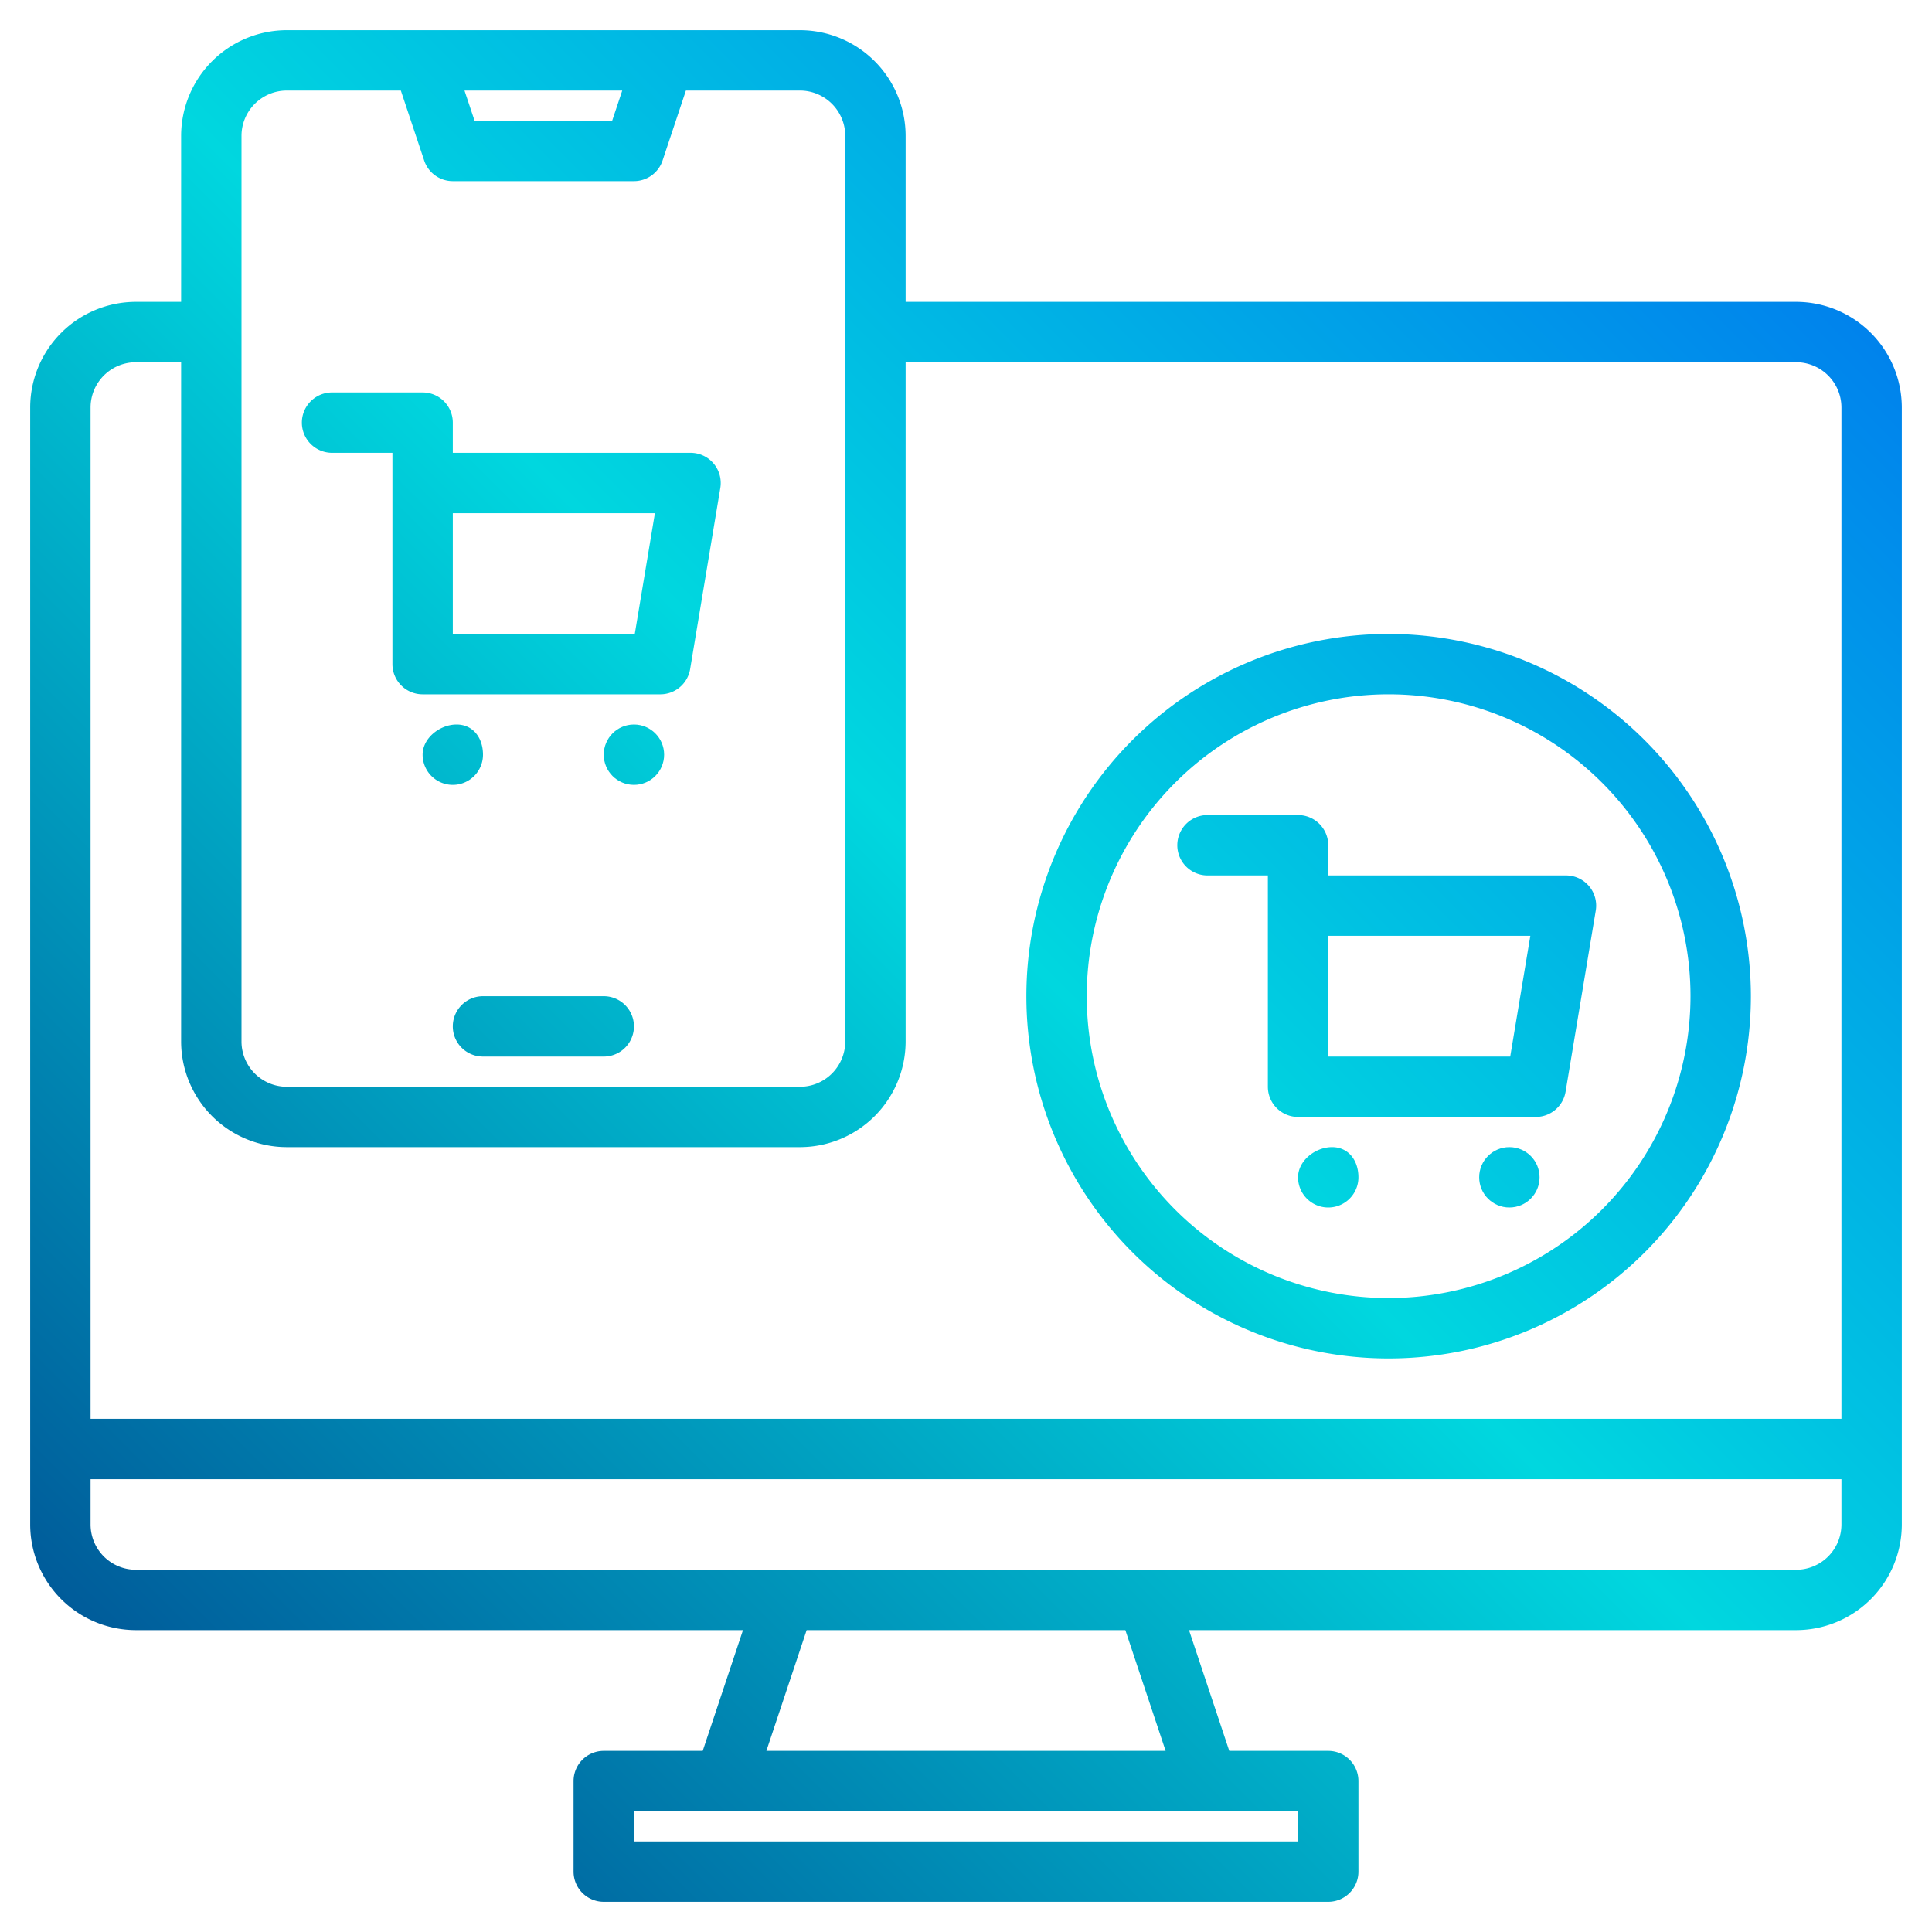 <svg height="512" viewBox="0 0 512 512" width="512" xmlns="http://www.w3.org/2000/svg" xmlns:xlink="http://www.w3.org/1999/xlink"><linearGradient id="a" gradientUnits="userSpaceOnUse" x1="-5.558" x2="501.564" y1="501.558" y2="-5.564" data-name="New Gradient Swatch 1"><stop offset="0" stop-color="#003f8a"/><stop offset=".518" stop-color="#00d7df"/><stop offset="1" stop-color="#006df0"/></linearGradient><linearGradient id="b" x1="-45.558" x2="461.564" xlink:href="#a" y1="461.558" y2="-45.564"/><linearGradient id="c" x1="-69.558" x2="437.564" xlink:href="#a" y1="437.558" y2="-69.564"/><linearGradient id="d" x1="-93.444" x2="413.678" xlink:href="#a" y1="413.673" y2="-93.45"/><linearGradient id="e" x1="-115.808" x2="391.314" xlink:href="#a" y1="391.308" y2="-115.814"/><linearGradient id="f" x1="56.192" x2="563.314" xlink:href="#a" y1="563.308" y2="56.186"/><linearGradient id="g" x1="102.442" x2="609.564" xlink:href="#a" y1="609.558" y2="102.436"/><linearGradient id="h" x1="78.556" x2="585.678" xlink:href="#a" y1="585.673" y2="78.55"/><linearGradient id="i" x1="62.442" x2="569.564" xlink:href="#a" y1="569.558" y2="62.436"/><g><path d="m476 80h-236v-44a28.031 28.031 0 0 0 -28-28h-136a28.031 28.031 0 0 0 -28 28v44h-12a28.031 28.031 0 0 0 -28 28v296a28.031 28.031 0 0 0 28 28h160.9l-10.67 32h-26.23a8 8 0 0 0 -8 8v24a8 8 0 0 0 8 8h192a8 8 0 0 0 8-8v-24a8 8 0 0 0 -8-8h-26.23l-10.67-32h160.9a28.031 28.031 0 0 0 28-28v-296a28.031 28.031 0 0 0 -28-28zm-311.1-56-2.67 8h-36.46l-2.67-8zm-100.9 12a12.01 12.01 0 0 1 12-12h30.23l6.18 18.53a8 8 0 0 0 7.59 5.47h48a8 8 0 0 0 7.59-5.47l6.18-18.53h30.23a12.01 12.01 0 0 1 12 12v240a12.01 12.01 0 0 1 -12 12h-136a12.01 12.01 0 0 1 -12-12zm280 444v8h-176v-8zm-140.9-16 10.67-32h84.46l10.67 32zm284.9-60a12.01 12.01 0 0 1 -12 12h-440a12.01 12.01 0 0 1 -12-12v-12h464zm0-28h-464v-268a12.01 12.01 0 0 1 12-12h12v180a28.031 28.031 0 0 0 28 28h136a28.031 28.031 0 0 0 28-28v-180h236a12.01 12.01 0 0 1 12 12z" fill="url(#a)"/><path d="m160 264h-32a8 8 0 0 0 0 16h32a8 8 0 0 0 0-16z" fill="url(#b)"/><circle cx="168" cy="200" fill="url(#c)" r="8"/><path d="m128 200c0-4.418-2.582-8-7-8s-9 3.582-9 8a8 8 0 0 0 16 0z" fill="url(#d)"/><path d="m88 120h16v56a8 8 0 0 0 8 8h63a8 8 0 0 0 7.892-6.685l8-48a8 8 0 0 0 -7.892-9.315h-63v-8a8 8 0 0 0 -8-8h-24a8 8 0 0 0 0 16zm80.223 48h-48.223v-32h53.557z" fill="url(#e)"/><path d="m415 232h-63v-8a8 8 0 0 0 -8-8h-24a8 8 0 0 0 0 16h16v56a8 8 0 0 0 8 8h63a8 8 0 0 0 7.892-6.685l8-48a8 8 0 0 0 -7.892-9.315zm-14.777 48h-48.223v-32h53.557z" fill="url(#f)"/><circle cx="400" cy="312" fill="url(#g)" r="8"/><path d="m353 304c-4.418 0-9 3.582-9 8a8 8 0 0 0 16 0c0-4.418-2.582-8-7-8z" fill="url(#h)"/><path d="m368 168a96 96 0 1 0 96 96 96.108 96.108 0 0 0 -96-96zm0 176a80 80 0 1 1 80-80 80.091 80.091 0 0 1 -80 80z" fill="url(#i)"/></g></svg>